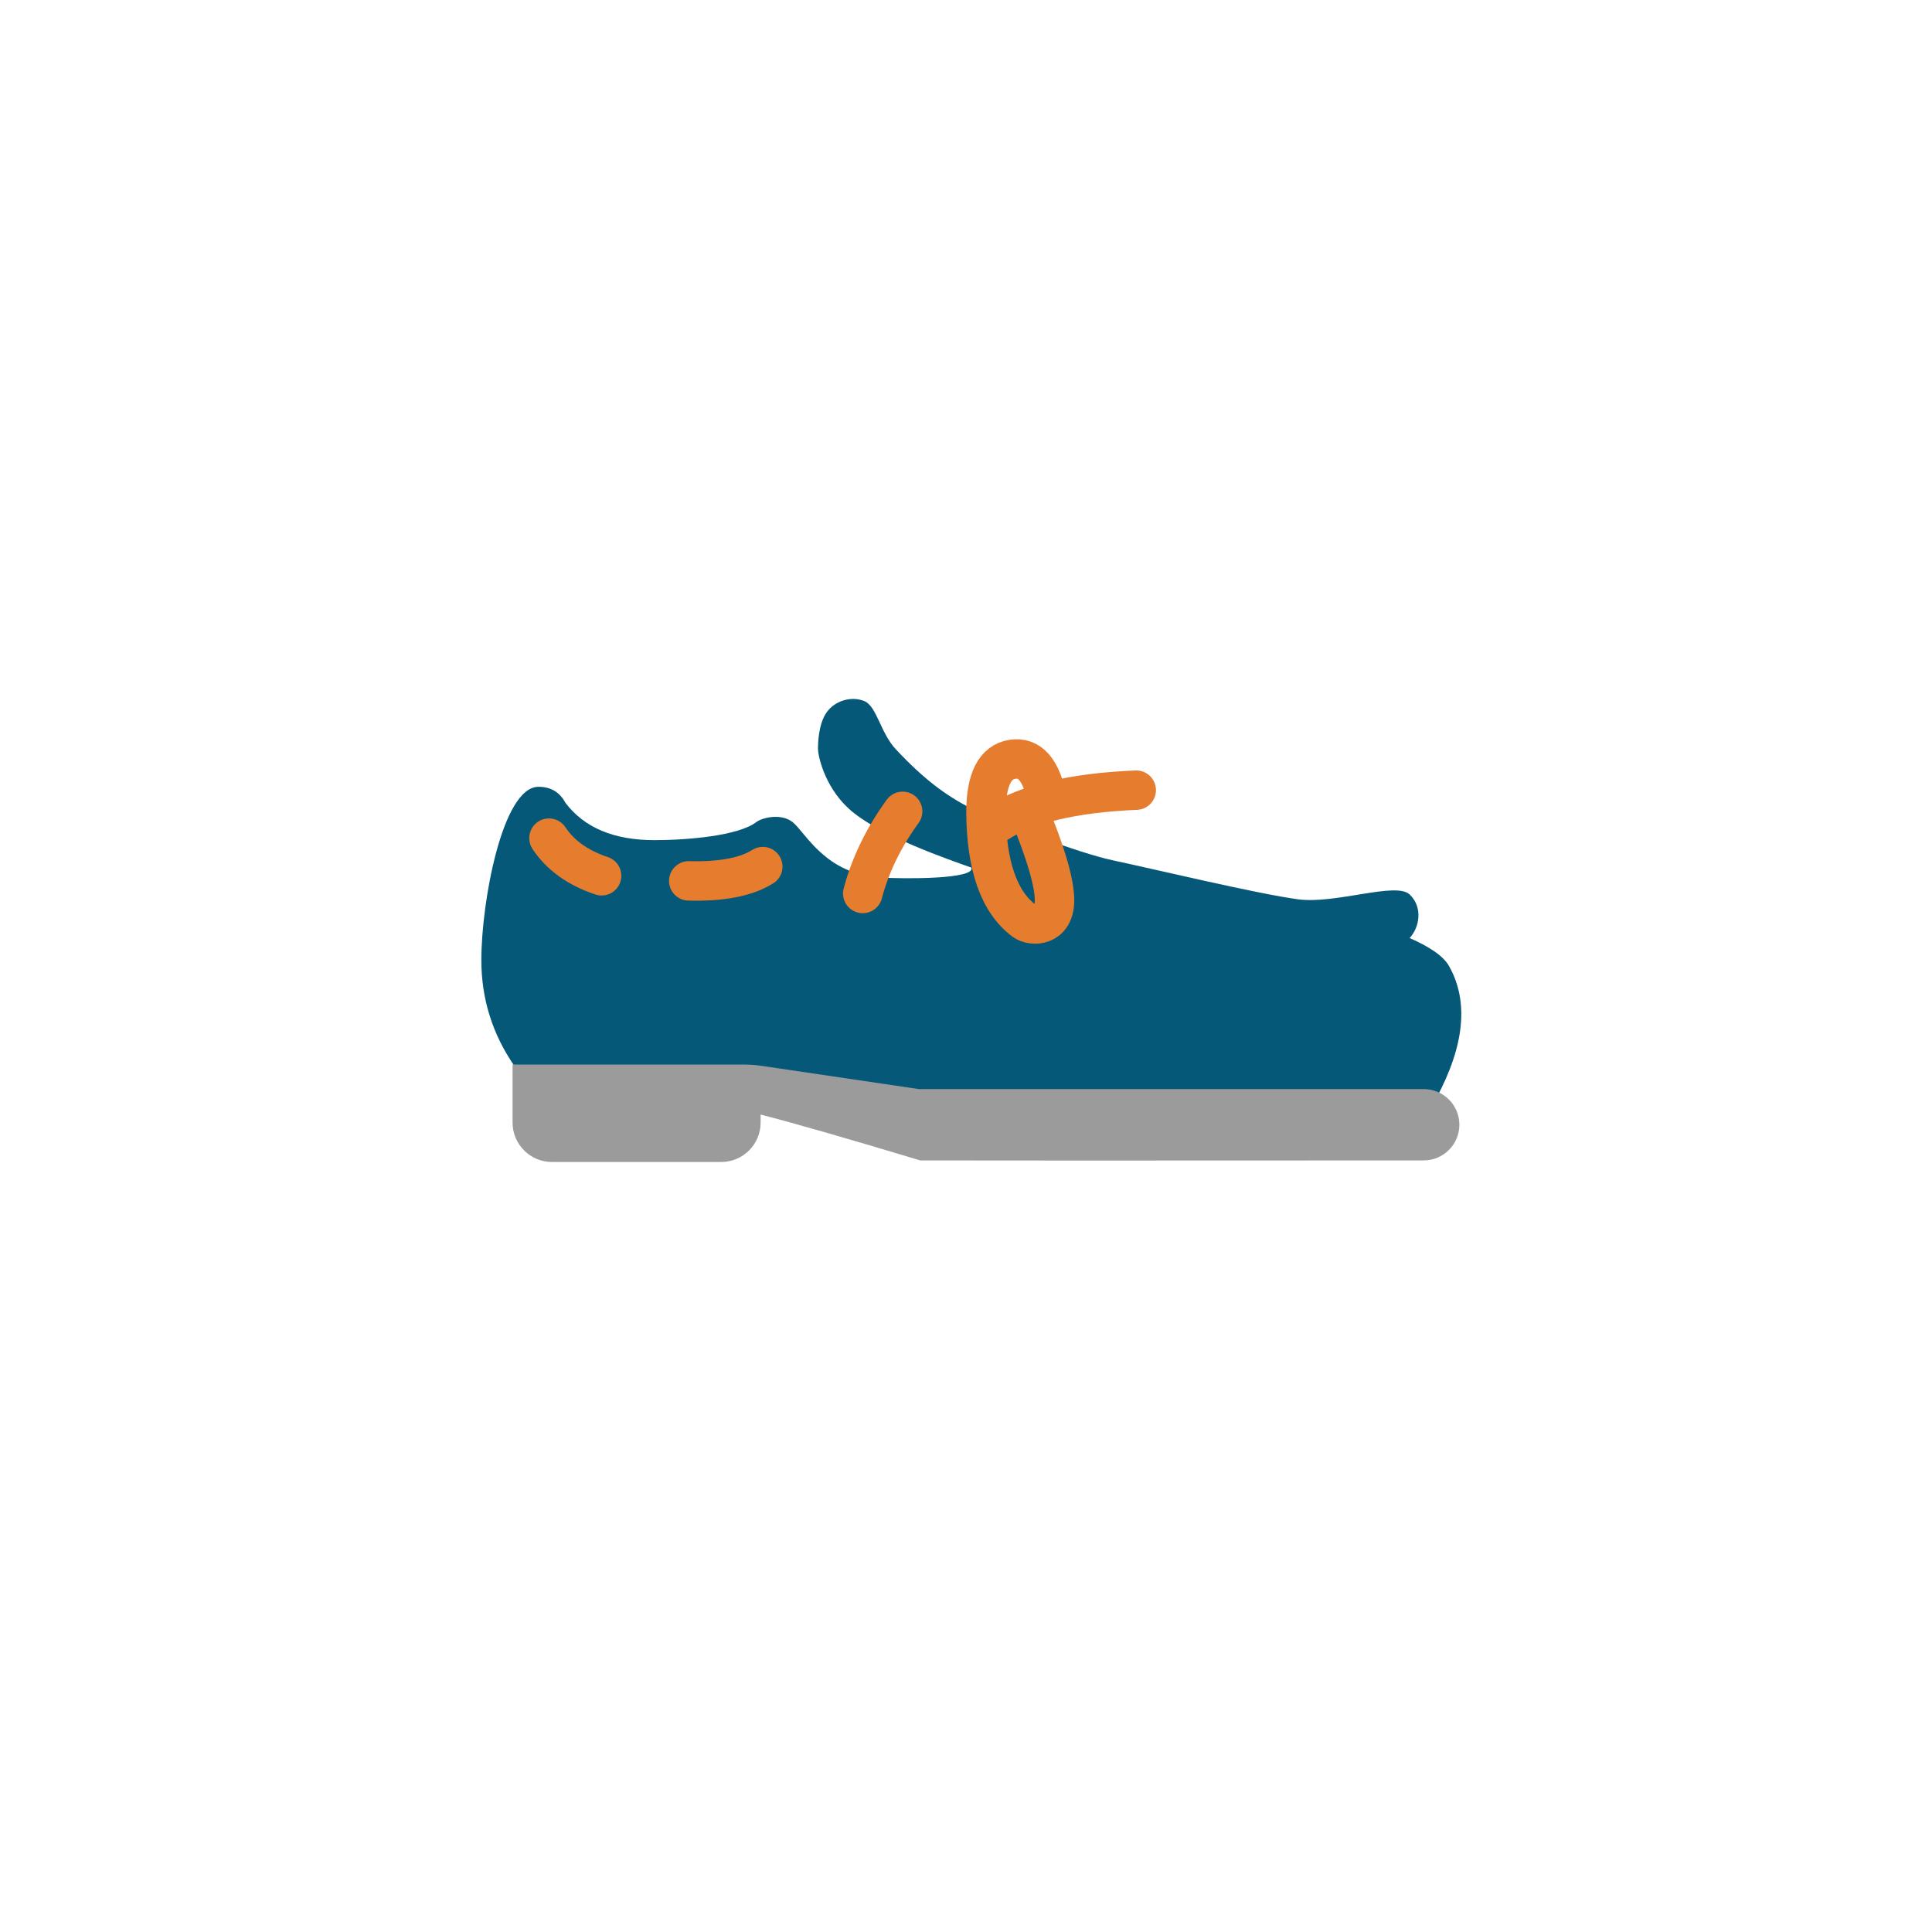 <?xml version="1.0" encoding="UTF-8"?>
<svg width="49px" height="49px" viewBox="0 0 49 49" version="1.1" xmlns="http://www.w3.org/2000/svg" xmlns:xlink="http://www.w3.org/1999/xlink">
    <!-- Generator: Sketch 59 (86127) - https://sketch.com -->
    <title>30_Footwear_French</title>
    <desc>Created with Sketch.</desc>
    <g id="SVGs" stroke="none" stroke-width="1" fill="none" fill-rule="evenodd">
        <g id="Slices" transform="translate(-1384, -470)"></g>
        <g id="Group-171" transform="translate(12, 17)">
            <g id="Group-86" fill-rule="nonzero">
                <path d="M1.052,10.044 L7.179,10.143 L11.377,10.943 L24.428,10.853 C25.147,9.512 25.254,8.394 24.75,7.5 C24.604,7.241 24.239,7.004 23.751,6.791 C24,6.525 24.096,6.014 23.751,5.685 C23.406,5.357 21.871,5.935 20.926,5.809 C19.894,5.672 17.282,5.044 16.216,4.818 C15.379,4.64 13.425,3.906 12.635,3.505 C11.978,3.171 11.424,2.756 10.717,2 C10.329,1.584 10.238,0.914 9.923,0.782 C9.607,0.65 9.184,0.76 8.967,1.065 C8.756,1.361 8.746,1.848 8.746,2 C8.746,2.142 8.894,2.925 9.522,3.505 C10.276,4.2 12.122,4.818 12.635,5.005 C12.748,5.303 10.908,5.293 10.329,5.256 C8.924,5.166 8.438,4.122 8.104,3.852 C7.824,3.625 7.342,3.727 7.179,3.852 C6.727,4.197 5.436,4.308 4.599,4.308 C3.571,4.308 2.818,3.992 2.341,3.361 C2.197,3.091 1.969,2.955 1.657,2.955 C0.743,2.955 0.208,5.872 0.208,7.348 C0.208,8.332 0.489,9.231 1.052,10.044 Z" id="Path-165" fill="#055878"></path>
                <path d="M1,10 L1,11.471 C1,12.023 1.448,12.471 2,12.471 L6.291,12.471 C6.843,12.471 7.291,12.023 7.291,11.471 L7.291,11.268 L7.291,11.268 C8.149,11.488 9.498,11.876 11.34,12.431 C12.443,12.435 16.699,12.435 24.107,12.431 C24.607,12.431 25.013,12.026 25.013,11.526 C25.013,11.026 24.607,10.621 24.107,10.621 L11.299,10.621 L11.299,10.621 L7.311,10.032 C7.166,10.011 7.019,10 6.873,10 L1,10 L1,10 Z" id="Path-174" fill="#9B9B9B"></path>
            </g>
            <path d="M1.923,4.257 C2.214,4.694 2.659,5.012 3.258,5.212" id="Path-436" stroke="#E67D2E" stroke-linecap="round"></path>
            <path d="M5.468,5.341 C6.302,5.363 6.928,5.243 7.346,4.979" id="Path-437" stroke="#E67D2E" stroke-linecap="round"></path>
            <path d="M10.893,3.578 C10.409,4.245 10.072,4.939 9.881,5.661" id="Path-438" stroke="#E67D2E" stroke-linecap="round"></path>
            <path d="M16.818,3.04 C15.215,3.108 14.036,3.388 13.281,3.881" id="Path-439" stroke="#E67D2E" stroke-linecap="round"></path>
            <path d="M14.557,3.271 C14.41,2.526 14.116,2.188 13.676,2.258 C13.236,2.328 13.012,2.768 13.006,3.578 C13.013,4.956 13.337,5.882 13.979,6.356 C14.174,6.5 14.745,6.509 14.745,5.835 C14.745,5.386 14.525,4.634 14.087,3.578" id="Path-440" stroke="#E67D2E"></path>
        </g>
    </g>
</svg>
